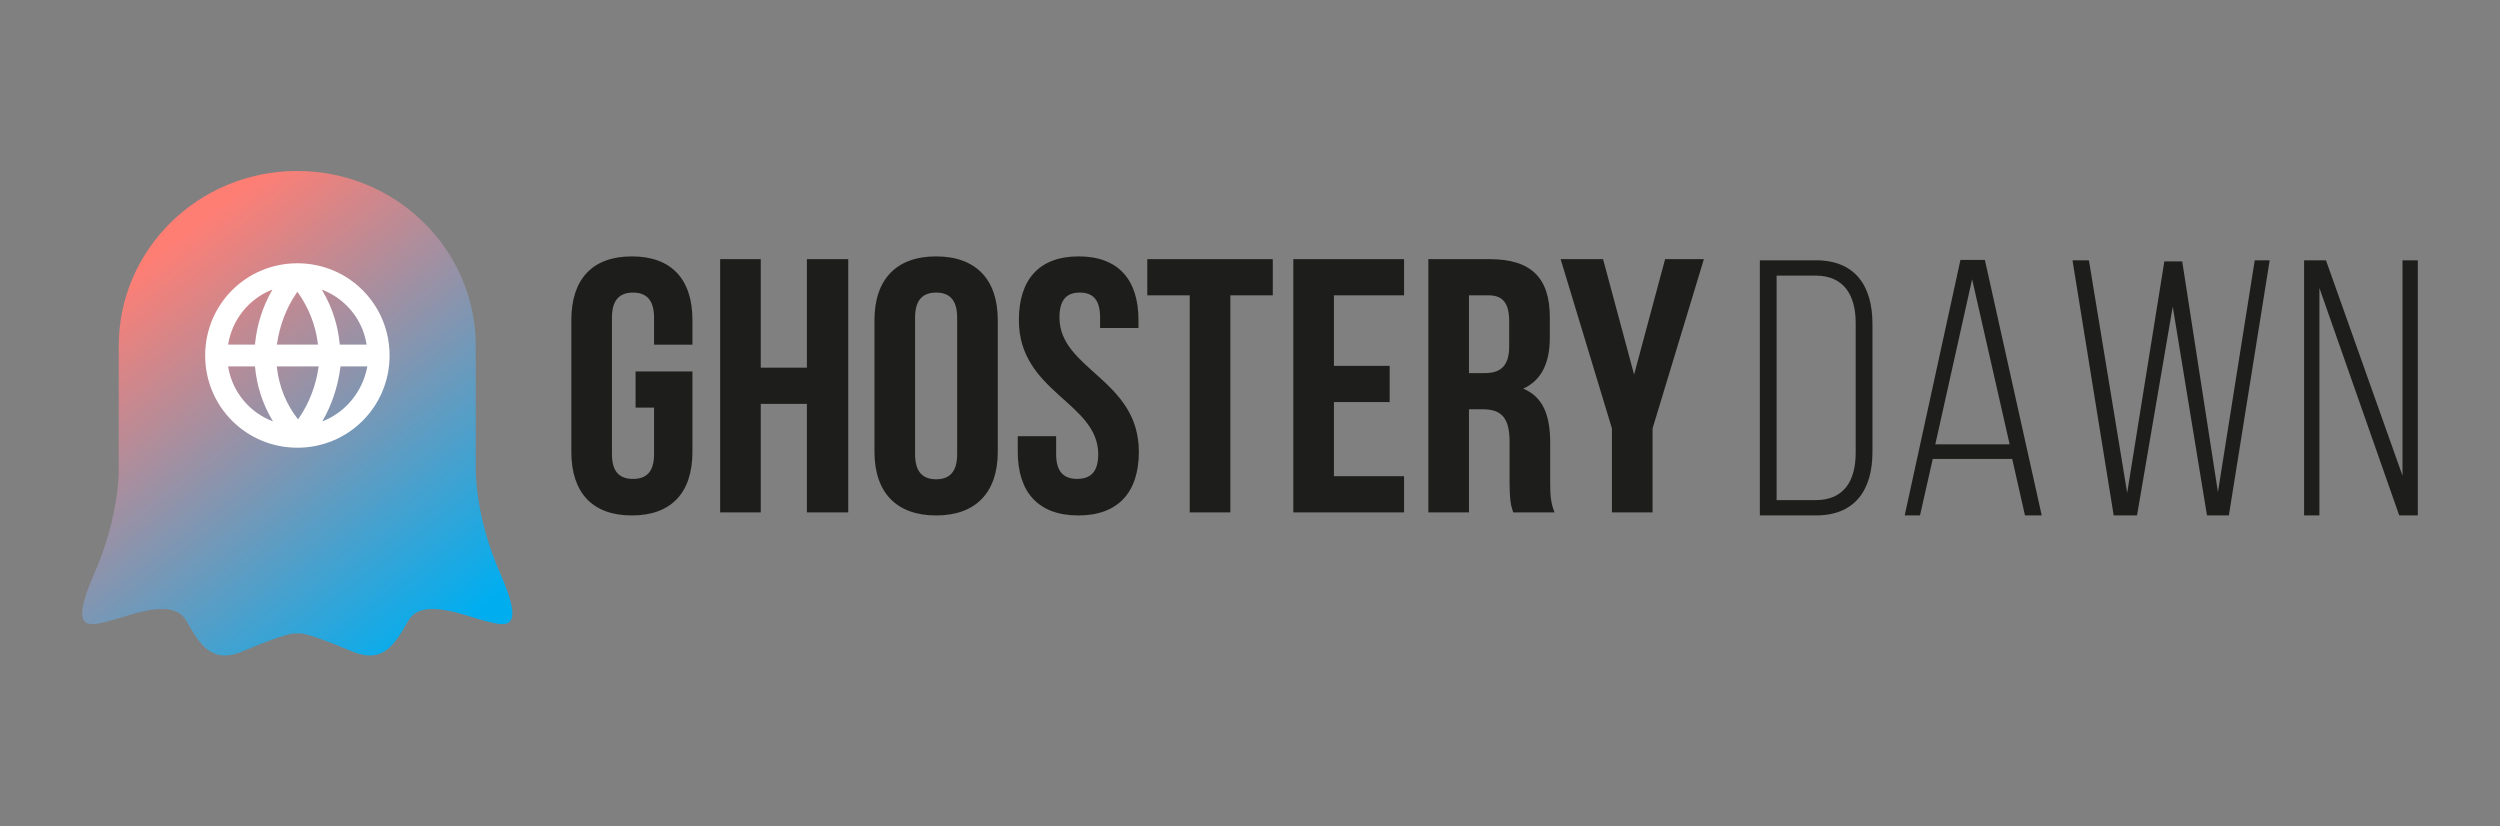 <?xml version="1.0" encoding="utf-8"?>
<svg viewBox="0 0 242 80" xmlns="http://www.w3.org/2000/svg">
  <rect x="0" y="0" width="242" height="80" fill="#808080" stroke="none"/>
  <defs>
    <linearGradient x1="31.127%" y1="8.085%" x2="89.415%" y2="88.961%" id="linearGradient-1">
      <stop stop-color="#FF7E74" offset="0"/>
      <stop stop-color="#00AEF0" offset="1"/>
    </linearGradient>
  </defs>
  <path d="M 175.785 25.197 C 179.595 25.197 181.254 27.702 181.254 31.336 L 181.254 43.754 C 181.254 47.388 179.595 49.893 175.785 49.893 L 170.352 49.893 L 170.352 25.197 Z M 171.975 26.678 L 171.975 48.411 L 175.75 48.411 C 178.502 48.411 179.631 46.542 179.631 43.825 L 179.631 31.265 C 179.631 28.548 178.467 26.678 175.75 26.678 Z M 192.136 25.161 L 197.639 49.893 L 196.017 49.893 L 194.782 44.425 L 187.09 44.425 L 185.856 49.893 L 184.374 49.893 L 189.772 25.161 Z M 190.901 27.031 L 187.337 43.013 L 194.535 43.013 Z M 204.605 49.893 L 200.618 25.197 L 202.206 25.197 L 205.911 47.706 L 209.509 25.302 L 211.238 25.302 L 214.696 47.635 L 218.259 25.197 L 219.705 25.197 L 215.754 49.893 L 213.637 49.893 L 210.321 29.677 L 206.863 49.893 Z M 223.037 49.893 L 223.037 25.197 L 225.154 25.197 L 232.563 46.048 L 232.563 25.197 L 234.045 25.197 L 234.045 49.893 L 232.246 49.893 L 224.519 27.878 L 224.519 49.893 Z M 61.524 35.956 L 67.028 35.956 L 67.028 43.731 C 67.028 47.653 65.026 49.895 61.166 49.895 C 57.307 49.895 55.306 47.653 55.306 43.731 L 55.306 30.982 C 55.306 27.059 57.307 24.819 61.166 24.819 C 65.026 24.819 67.028 27.059 67.028 30.982 L 67.028 33.364 L 63.311 33.364 L 63.311 30.737 C 63.311 28.987 62.526 28.322 61.274 28.322 C 60.023 28.322 59.237 28.987 59.237 30.737 L 59.237 43.976 C 59.237 45.727 60.023 46.358 61.274 46.358 C 62.526 46.358 63.311 45.727 63.311 43.976 L 63.311 39.458 L 61.524 39.458 Z M 73.641 49.6 L 69.711 49.6 L 69.711 25.086 L 73.641 25.086 L 73.641 35.592 L 78.107 35.592 L 78.107 25.086 L 82.11 25.086 L 82.11 49.6 L 78.107 49.6 L 78.107 39.094 L 73.641 39.094 Z M 90.616 24.819 C 94.477 24.819 96.585 27.061 96.585 30.983 L 96.585 43.731 C 96.585 47.653 94.477 49.896 90.616 49.896 C 86.757 49.896 84.649 47.653 84.649 43.731 L 84.649 30.983 C 84.649 27.061 86.757 24.819 90.616 24.819 Z M 90.616 28.321 C 89.367 28.321 88.579 28.987 88.579 30.738 L 88.579 43.976 C 88.579 45.728 89.367 46.393 90.616 46.393 C 91.868 46.393 92.653 45.728 92.653 43.976 L 92.653 30.738 C 92.653 28.987 91.868 28.321 90.616 28.321 Z M 104.416 24.819 C 108.24 24.819 110.206 27.061 110.206 30.984 L 110.206 31.753 L 106.489 31.753 L 106.489 30.738 C 106.489 28.987 105.774 28.321 104.522 28.321 C 103.272 28.321 102.556 28.987 102.556 30.738 C 102.556 35.78 110.241 36.727 110.241 43.731 C 110.241 47.654 108.24 49.895 104.38 49.895 C 100.521 49.895 98.519 47.654 98.519 43.731 L 98.519 42.225 L 102.236 42.225 L 102.236 43.976 C 102.236 45.727 103.022 46.357 104.273 46.357 C 105.523 46.357 106.309 45.727 106.309 43.976 C 106.309 38.932 98.627 37.987 98.627 30.984 C 98.627 27.061 100.592 24.819 104.416 24.819 Z M 111.057 25.086 L 123.206 25.086 L 123.206 28.589 L 119.098 28.589 L 119.098 49.601 L 115.166 49.601 L 115.166 28.589 L 111.057 28.589 Z M 129.124 35.417 L 134.52 35.417 L 134.52 38.919 L 129.124 38.919 L 129.124 46.099 L 135.914 46.099 L 135.914 49.602 L 125.194 49.602 L 125.194 25.086 L 135.914 25.086 L 135.914 28.588 L 129.124 28.588 Z M 144.198 25.086 C 148.27 25.086 150.023 26.942 150.023 30.724 L 150.023 32.651 C 150.023 35.171 149.2 36.818 147.449 37.623 C 149.414 38.428 150.057 40.285 150.057 42.841 L 150.057 46.624 C 150.057 47.815 150.093 48.69 150.486 49.6 L 146.484 49.6 C 146.459 49.529 146.436 49.461 146.414 49.393 L 146.392 49.325 C 146.234 48.828 146.131 48.307 146.126 46.7 L 146.126 42.736 C 146.126 40.46 145.34 39.619 143.553 39.619 L 142.196 39.619 L 142.196 49.6 L 138.265 49.6 L 138.265 25.086 Z M 144.09 28.588 L 142.196 28.588 L 142.196 36.117 L 143.732 36.117 C 145.198 36.117 146.09 35.487 146.09 33.525 L 146.09 31.109 C 146.09 29.357 145.483 28.588 144.09 28.588 Z M 156.036 41.476 L 151.069 25.086 L 155.177 25.086 L 158.181 36.258 L 161.182 25.086 L 164.935 25.086 L 159.967 41.476 L 159.967 49.6 L 156.036 49.6 Z" id="Combined-Shape" fill="#1D1D1B" fill-rule="nonzero" stroke="none" stroke-width="1"/>
  <g>
    <path d="M 46.052 45.746 L 46.052 33.495 C 46.052 24.136 38.316 16.55 28.773 16.55 C 19.228 16.55 11.492 24.136 11.492 33.495 L 11.492 45.923 C 11.418 47.525 11.03 51.199 9.133 55.497 C 6.582 61.273 8.693 60.585 10.583 60.109 C 12.474 59.636 16.695 57.781 18.014 60.066 C 19.332 62.35 20.432 64.334 23.51 63.041 C 26.587 61.748 28.038 61.317 28.477 61.317 L 29.075 61.317 C 29.514 61.317 30.965 61.748 34.042 63.041 C 37.12 64.334 38.219 62.35 39.538 60.066 C 40.856 57.781 45.078 59.636 46.969 60.109 C 48.859 60.585 50.969 61.273 48.419 55.497 C 46.445 51.024 46.106 47.235 46.052 45.746 Z" id="Fill-3" fill="url(#linearGradient-1)" stroke="none" stroke-width="1" fill-rule="evenodd"/>
    <path d="M 28.786 25.485 C 33.735 25.485 37.712 29.462 37.712 34.411 C 37.712 39.361 33.735 43.338 28.786 43.338 C 23.836 43.338 19.86 39.361 19.86 34.411 C 19.86 29.462 23.836 25.485 28.786 25.485 Z M 35.559 35.465 L 32.959 35.465 L 32.955 35.497 L 32.929 35.699 C 32.678 37.509 32.108 39.201 31.23 40.735 L 31.23 40.735 L 31.198 40.79 L 31.23 40.778 L 31.336 40.737 C 33.487 39.867 35.116 37.866 35.553 35.497 L 35.553 35.497 L 35.559 35.465 Z M 24.682 35.465 L 22.083 35.465 L 22.089 35.504 L 22.108 35.618 C 22.525 37.971 24.178 39.946 26.4 40.778 L 26.4 40.778 L 26.428 40.788 L 26.406 40.753 L 26.311 40.594 C 25.407 39.05 24.863 37.351 24.689 35.536 L 24.689 35.536 L 24.682 35.465 Z M 30.846 35.465 L 26.794 35.465 L 26.8 35.527 L 26.819 35.694 C 27.041 37.478 27.718 39.144 28.804 40.53 L 28.804 40.53 L 28.852 40.591 L 28.868 40.569 L 28.966 40.428 C 29.934 39.011 30.579 37.326 30.833 35.554 L 30.833 35.554 L 30.846 35.465 Z M 31.144 28.035 L 31.165 28.07 L 31.26 28.229 C 32.164 29.773 32.708 31.472 32.882 33.287 L 32.882 33.287 L 32.889 33.358 L 35.488 33.358 L 35.482 33.319 L 35.463 33.205 C 35.046 30.852 33.394 28.877 31.172 28.045 L 31.172 28.045 L 31.144 28.035 Z M 28.787 28.246 L 28.782 28.254 L 28.684 28.394 C 27.715 29.812 27.071 31.497 26.817 33.269 L 26.817 33.269 L 26.804 33.358 L 30.776 33.358 L 30.769 33.294 L 30.749 33.125 C 30.528 31.433 29.872 29.772 28.842 28.322 L 28.842 28.322 L 28.787 28.246 Z M 26.373 28.032 L 26.338 28.045 L 26.234 28.087 C 24.076 28.959 22.464 30.966 22.089 33.321 L 22.089 33.321 L 22.083 33.358 L 24.682 33.358 L 24.682 33.355 L 24.701 33.164 C 24.889 31.381 25.435 29.688 26.315 28.134 L 26.315 28.134 L 26.373 28.032 Z" id="Combined-Shape" fill="#FFFFFF" fill-rule="nonzero" stroke="none" stroke-width="1"/>
  </g>
</svg>